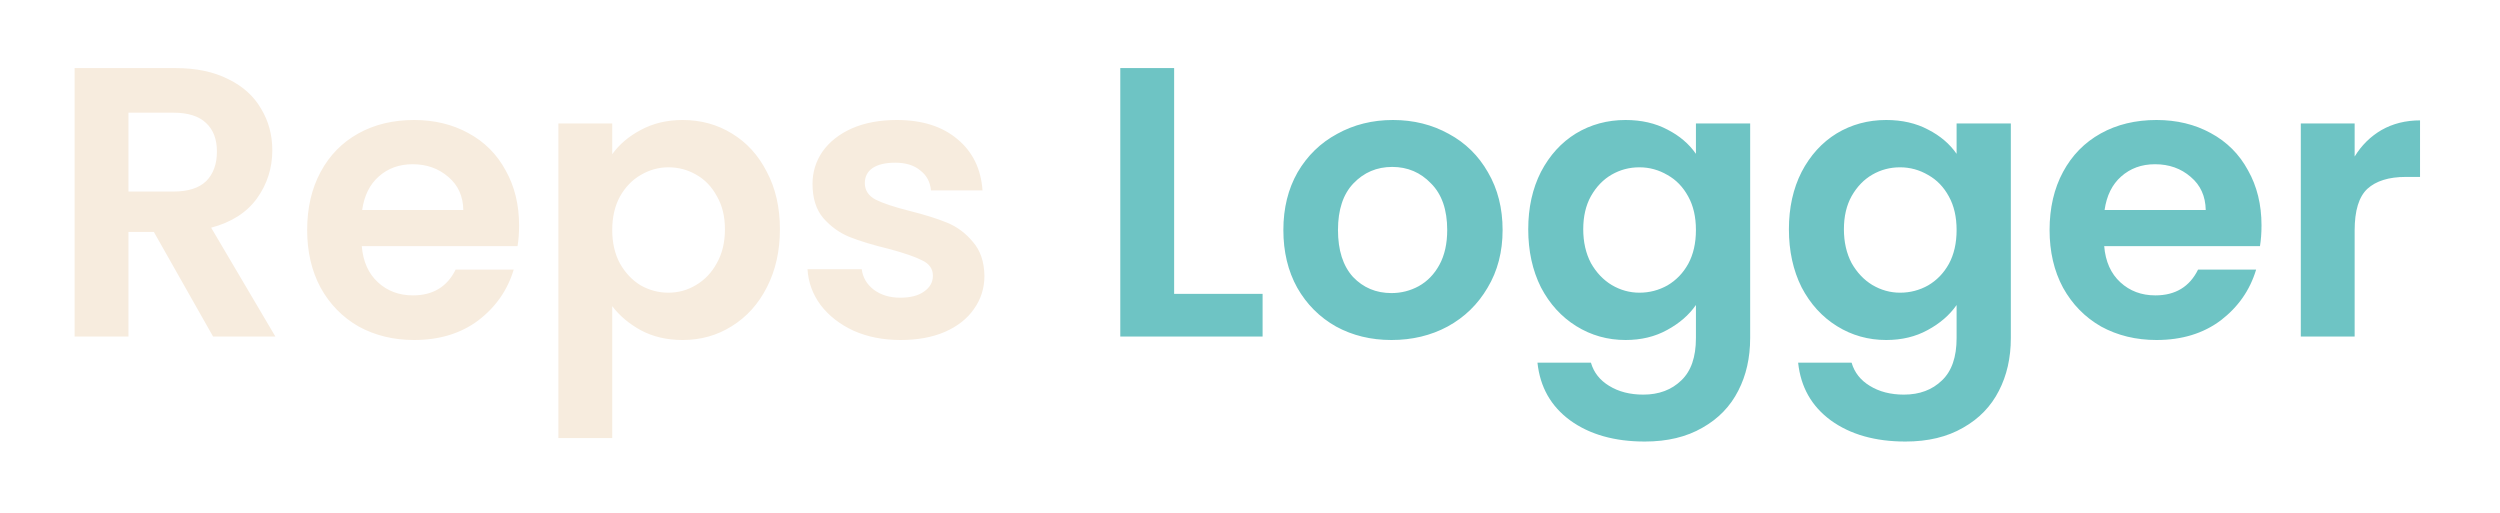 <svg width="156" height="32" viewBox="0 0 156 32" fill="none" xmlns="http://www.w3.org/2000/svg">
<g filter="url(#filter0_d_2_3)">
<path d="M13.296 17L9.6 10.472H8.016V17H4.656V0.248H10.944C12.24 0.248 13.344 0.48 14.256 0.944C15.168 1.392 15.848 2.008 16.296 2.792C16.76 3.56 16.992 4.424 16.992 5.384C16.992 6.488 16.672 7.488 16.032 8.384C15.392 9.264 14.44 9.872 13.176 10.208L17.184 17H13.296ZM8.016 7.952H10.824C11.736 7.952 12.416 7.736 12.864 7.304C13.312 6.856 13.536 6.24 13.536 5.456C13.536 4.688 13.312 4.096 12.864 3.68C12.416 3.248 11.736 3.032 10.824 3.032H8.016V7.952ZM32.391 10.064C32.391 10.544 32.359 10.976 32.295 11.36H22.575C22.655 12.32 22.991 13.072 23.583 13.616C24.175 14.16 24.903 14.432 25.767 14.432C27.015 14.432 27.903 13.896 28.431 12.824H32.055C31.671 14.104 30.935 15.16 29.847 15.992C28.759 16.808 27.423 17.216 25.839 17.216C24.559 17.216 23.407 16.936 22.383 16.376C21.375 15.8 20.583 14.992 20.007 13.952C19.447 12.912 19.167 11.712 19.167 10.352C19.167 8.976 19.447 7.768 20.007 6.728C20.567 5.688 21.351 4.888 22.359 4.328C23.367 3.768 24.527 3.488 25.839 3.488C27.103 3.488 28.231 3.76 29.223 4.304C30.231 4.848 31.007 5.624 31.551 6.632C32.111 7.624 32.391 8.768 32.391 10.064ZM28.911 9.104C28.895 8.24 28.583 7.552 27.975 7.04C27.367 6.512 26.623 6.248 25.743 6.248C24.911 6.248 24.207 6.504 23.631 7.016C23.071 7.512 22.727 8.208 22.599 9.104H28.911ZM38.203 5.624C38.636 5.016 39.227 4.512 39.98 4.112C40.748 3.696 41.62 3.488 42.596 3.488C43.731 3.488 44.755 3.768 45.667 4.328C46.596 4.888 47.324 5.688 47.852 6.728C48.395 7.752 48.667 8.944 48.667 10.304C48.667 11.664 48.395 12.872 47.852 13.928C47.324 14.968 46.596 15.776 45.667 16.352C44.755 16.928 43.731 17.216 42.596 17.216C41.62 17.216 40.755 17.016 40.004 16.616C39.267 16.216 38.667 15.712 38.203 15.104V23.336H34.843V3.704H38.203V5.624ZM45.236 10.304C45.236 9.504 45.068 8.816 44.731 8.24C44.411 7.648 43.98 7.2 43.435 6.896C42.907 6.592 42.331 6.44 41.708 6.44C41.099 6.44 40.523 6.6 39.98 6.92C39.452 7.224 39.02 7.672 38.684 8.264C38.364 8.856 38.203 9.552 38.203 10.352C38.203 11.152 38.364 11.848 38.684 12.44C39.02 13.032 39.452 13.488 39.98 13.808C40.523 14.112 41.099 14.264 41.708 14.264C42.331 14.264 42.907 14.104 43.435 13.784C43.98 13.464 44.411 13.008 44.731 12.416C45.068 11.824 45.236 11.12 45.236 10.304ZM56.197 17.216C55.109 17.216 54.133 17.024 53.269 16.64C52.405 16.24 51.717 15.704 51.205 15.032C50.709 14.36 50.437 13.616 50.389 12.8H53.773C53.837 13.312 54.085 13.736 54.517 14.072C54.965 14.408 55.517 14.576 56.173 14.576C56.813 14.576 57.309 14.448 57.661 14.192C58.029 13.936 58.213 13.608 58.213 13.208C58.213 12.776 57.989 12.456 57.541 12.248C57.109 12.024 56.413 11.784 55.453 11.528C54.461 11.288 53.645 11.04 53.005 10.784C52.381 10.528 51.837 10.136 51.373 9.608C50.925 9.08 50.701 8.368 50.701 7.472C50.701 6.736 50.909 6.064 51.325 5.456C51.757 4.848 52.365 4.368 53.149 4.016C53.949 3.664 54.885 3.488 55.957 3.488C57.541 3.488 58.805 3.888 59.749 4.688C60.693 5.472 61.213 6.536 61.309 7.88H58.093C58.045 7.352 57.821 6.936 57.421 6.632C57.037 6.312 56.517 6.152 55.861 6.152C55.253 6.152 54.781 6.264 54.445 6.488C54.125 6.712 53.965 7.024 53.965 7.424C53.965 7.872 54.189 8.216 54.637 8.456C55.085 8.68 55.781 8.912 56.725 9.152C57.685 9.392 58.477 9.64 59.101 9.896C59.725 10.152 60.261 10.552 60.709 11.096C61.173 11.624 61.413 12.328 61.429 13.208C61.429 13.976 61.213 14.664 60.781 15.272C60.365 15.88 59.757 16.36 58.957 16.712C58.173 17.048 57.253 17.216 56.197 17.216Z" fill="#F7ECDE"/>
<path d="M73.266 14.336H78.786V17H69.906V0.248H73.266V14.336ZM86.826 17.216C85.546 17.216 84.394 16.936 83.37 16.376C82.346 15.8 81.538 14.992 80.946 13.952C80.37 12.912 80.082 11.712 80.082 10.352C80.082 8.992 80.378 7.792 80.97 6.752C81.578 5.712 82.402 4.912 83.442 4.352C84.482 3.776 85.642 3.488 86.922 3.488C88.202 3.488 89.362 3.776 90.402 4.352C91.442 4.912 92.258 5.712 92.85 6.752C93.458 7.792 93.762 8.992 93.762 10.352C93.762 11.712 93.45 12.912 92.826 13.952C92.218 14.992 91.386 15.8 90.33 16.376C89.29 16.936 88.122 17.216 86.826 17.216ZM86.826 14.288C87.434 14.288 88.002 14.144 88.53 13.856C89.074 13.552 89.506 13.104 89.826 12.512C90.146 11.92 90.306 11.2 90.306 10.352C90.306 9.088 89.97 8.12 89.298 7.448C88.642 6.76 87.834 6.416 86.874 6.416C85.914 6.416 85.106 6.76 84.45 7.448C83.81 8.12 83.49 9.088 83.49 10.352C83.49 11.616 83.802 12.592 84.426 13.28C85.066 13.952 85.866 14.288 86.826 14.288ZM101.434 3.488C102.426 3.488 103.298 3.688 104.05 4.088C104.802 4.472 105.394 4.976 105.826 5.6V3.704H109.21V17.096C109.21 18.328 108.962 19.424 108.466 20.384C107.97 21.36 107.226 22.128 106.234 22.688C105.242 23.264 104.042 23.552 102.634 23.552C100.746 23.552 99.194 23.112 97.978 22.232C96.778 21.352 96.098 20.152 95.938 18.632H99.274C99.45 19.24 99.826 19.72 100.402 20.072C100.994 20.44 101.706 20.624 102.538 20.624C103.514 20.624 104.306 20.328 104.914 19.736C105.522 19.16 105.826 18.28 105.826 17.096V15.032C105.394 15.656 104.794 16.176 104.026 16.592C103.274 17.008 102.41 17.216 101.434 17.216C100.314 17.216 99.29 16.928 98.362 16.352C97.434 15.776 96.698 14.968 96.154 13.928C95.626 12.872 95.362 11.664 95.362 10.304C95.362 8.96 95.626 7.768 96.154 6.728C96.698 5.688 97.426 4.888 98.338 4.328C99.266 3.768 100.298 3.488 101.434 3.488ZM105.826 10.352C105.826 9.536 105.666 8.84 105.346 8.264C105.026 7.672 104.594 7.224 104.05 6.92C103.506 6.6 102.922 6.44 102.298 6.44C101.674 6.44 101.098 6.592 100.57 6.896C100.042 7.2 99.61 7.648 99.274 8.24C98.954 8.816 98.794 9.504 98.794 10.304C98.794 11.104 98.954 11.808 99.274 12.416C99.61 13.008 100.042 13.464 100.57 13.784C101.114 14.104 101.69 14.264 102.298 14.264C102.922 14.264 103.506 14.112 104.05 13.808C104.594 13.488 105.026 13.04 105.346 12.464C105.666 11.872 105.826 11.168 105.826 10.352ZM117.7 3.488C118.692 3.488 119.564 3.688 120.316 4.088C121.068 4.472 121.66 4.976 122.092 5.6V3.704H125.476V17.096C125.476 18.328 125.228 19.424 124.732 20.384C124.236 21.36 123.492 22.128 122.5 22.688C121.508 23.264 120.308 23.552 118.9 23.552C117.012 23.552 115.46 23.112 114.244 22.232C113.044 21.352 112.364 20.152 112.204 18.632H115.54C115.716 19.24 116.092 19.72 116.668 20.072C117.26 20.44 117.972 20.624 118.804 20.624C119.78 20.624 120.572 20.328 121.18 19.736C121.788 19.16 122.092 18.28 122.092 17.096V15.032C121.66 15.656 121.06 16.176 120.292 16.592C119.54 17.008 118.676 17.216 117.7 17.216C116.58 17.216 115.556 16.928 114.628 16.352C113.7 15.776 112.964 14.968 112.42 13.928C111.892 12.872 111.628 11.664 111.628 10.304C111.628 8.96 111.892 7.768 112.42 6.728C112.964 5.688 113.692 4.888 114.604 4.328C115.532 3.768 116.564 3.488 117.7 3.488ZM122.092 10.352C122.092 9.536 121.932 8.84 121.612 8.264C121.292 7.672 120.86 7.224 120.316 6.92C119.772 6.6 119.188 6.44 118.564 6.44C117.94 6.44 117.364 6.592 116.836 6.896C116.308 7.2 115.876 7.648 115.54 8.24C115.22 8.816 115.06 9.504 115.06 10.304C115.06 11.104 115.22 11.808 115.54 12.416C115.876 13.008 116.308 13.464 116.836 13.784C117.38 14.104 117.956 14.264 118.564 14.264C119.188 14.264 119.772 14.112 120.316 13.808C120.86 13.488 121.292 13.04 121.612 12.464C121.932 11.872 122.092 11.168 122.092 10.352ZM141.118 10.064C141.118 10.544 141.086 10.976 141.022 11.36H131.302C131.382 12.32 131.718 13.072 132.31 13.616C132.902 14.16 133.63 14.432 134.494 14.432C135.742 14.432 136.63 13.896 137.158 12.824H140.782C140.398 14.104 139.662 15.16 138.574 15.992C137.486 16.808 136.15 17.216 134.566 17.216C133.286 17.216 132.134 16.936 131.11 16.376C130.102 15.8 129.31 14.992 128.734 13.952C128.174 12.912 127.894 11.712 127.894 10.352C127.894 8.976 128.174 7.768 128.734 6.728C129.294 5.688 130.078 4.888 131.086 4.328C132.094 3.768 133.254 3.488 134.566 3.488C135.83 3.488 136.958 3.76 137.95 4.304C138.958 4.848 139.734 5.624 140.278 6.632C140.838 7.624 141.118 8.768 141.118 10.064ZM137.638 9.104C137.622 8.24 137.31 7.552 136.702 7.04C136.094 6.512 135.35 6.248 134.47 6.248C133.638 6.248 132.934 6.504 132.358 7.016C131.798 7.512 131.454 8.208 131.326 9.104H137.638ZM146.93 5.768C147.362 5.064 147.922 4.512 148.61 4.112C149.314 3.712 150.114 3.512 151.01 3.512V7.04H150.122C149.066 7.04 148.266 7.288 147.722 7.784C147.194 8.28 146.93 9.144 146.93 10.376V17H143.57V3.704H146.93V5.768Z" fill="#54BAB9" fill-opacity="0.84"/>
</g>
<defs>
<filter id="filter0_d_2_3" x="0.656" y="0.248" width="154.354" height="31.304" filterUnits="userSpaceOnUse" color-interpolation-filters="sRGB">
<feFlood flood-opacity="0" result="BackgroundImageFix"/>
<feColorMatrix in="SourceAlpha" type="matrix" values="0 0 0 0 0 0 0 0 0 0 0 0 0 0 0 0 0 0 127 0" result="hardAlpha"/>
<feOffset dy="4"/>
<feGaussianBlur stdDeviation="2"/>
<feComposite in2="hardAlpha" operator="out"/>
<feColorMatrix type="matrix" values="0 0 0 0 0 0 0 0 0 0 0 0 0 0 0 0 0 0 0.25 0"/>
<feBlend mode="normal" in2="BackgroundImageFix" result="effect1_dropShadow_2_3"/>
<feBlend mode="normal" in="SourceGraphic" in2="effect1_dropShadow_2_3" result="shape"/>
</filter>
</defs>
</svg>
